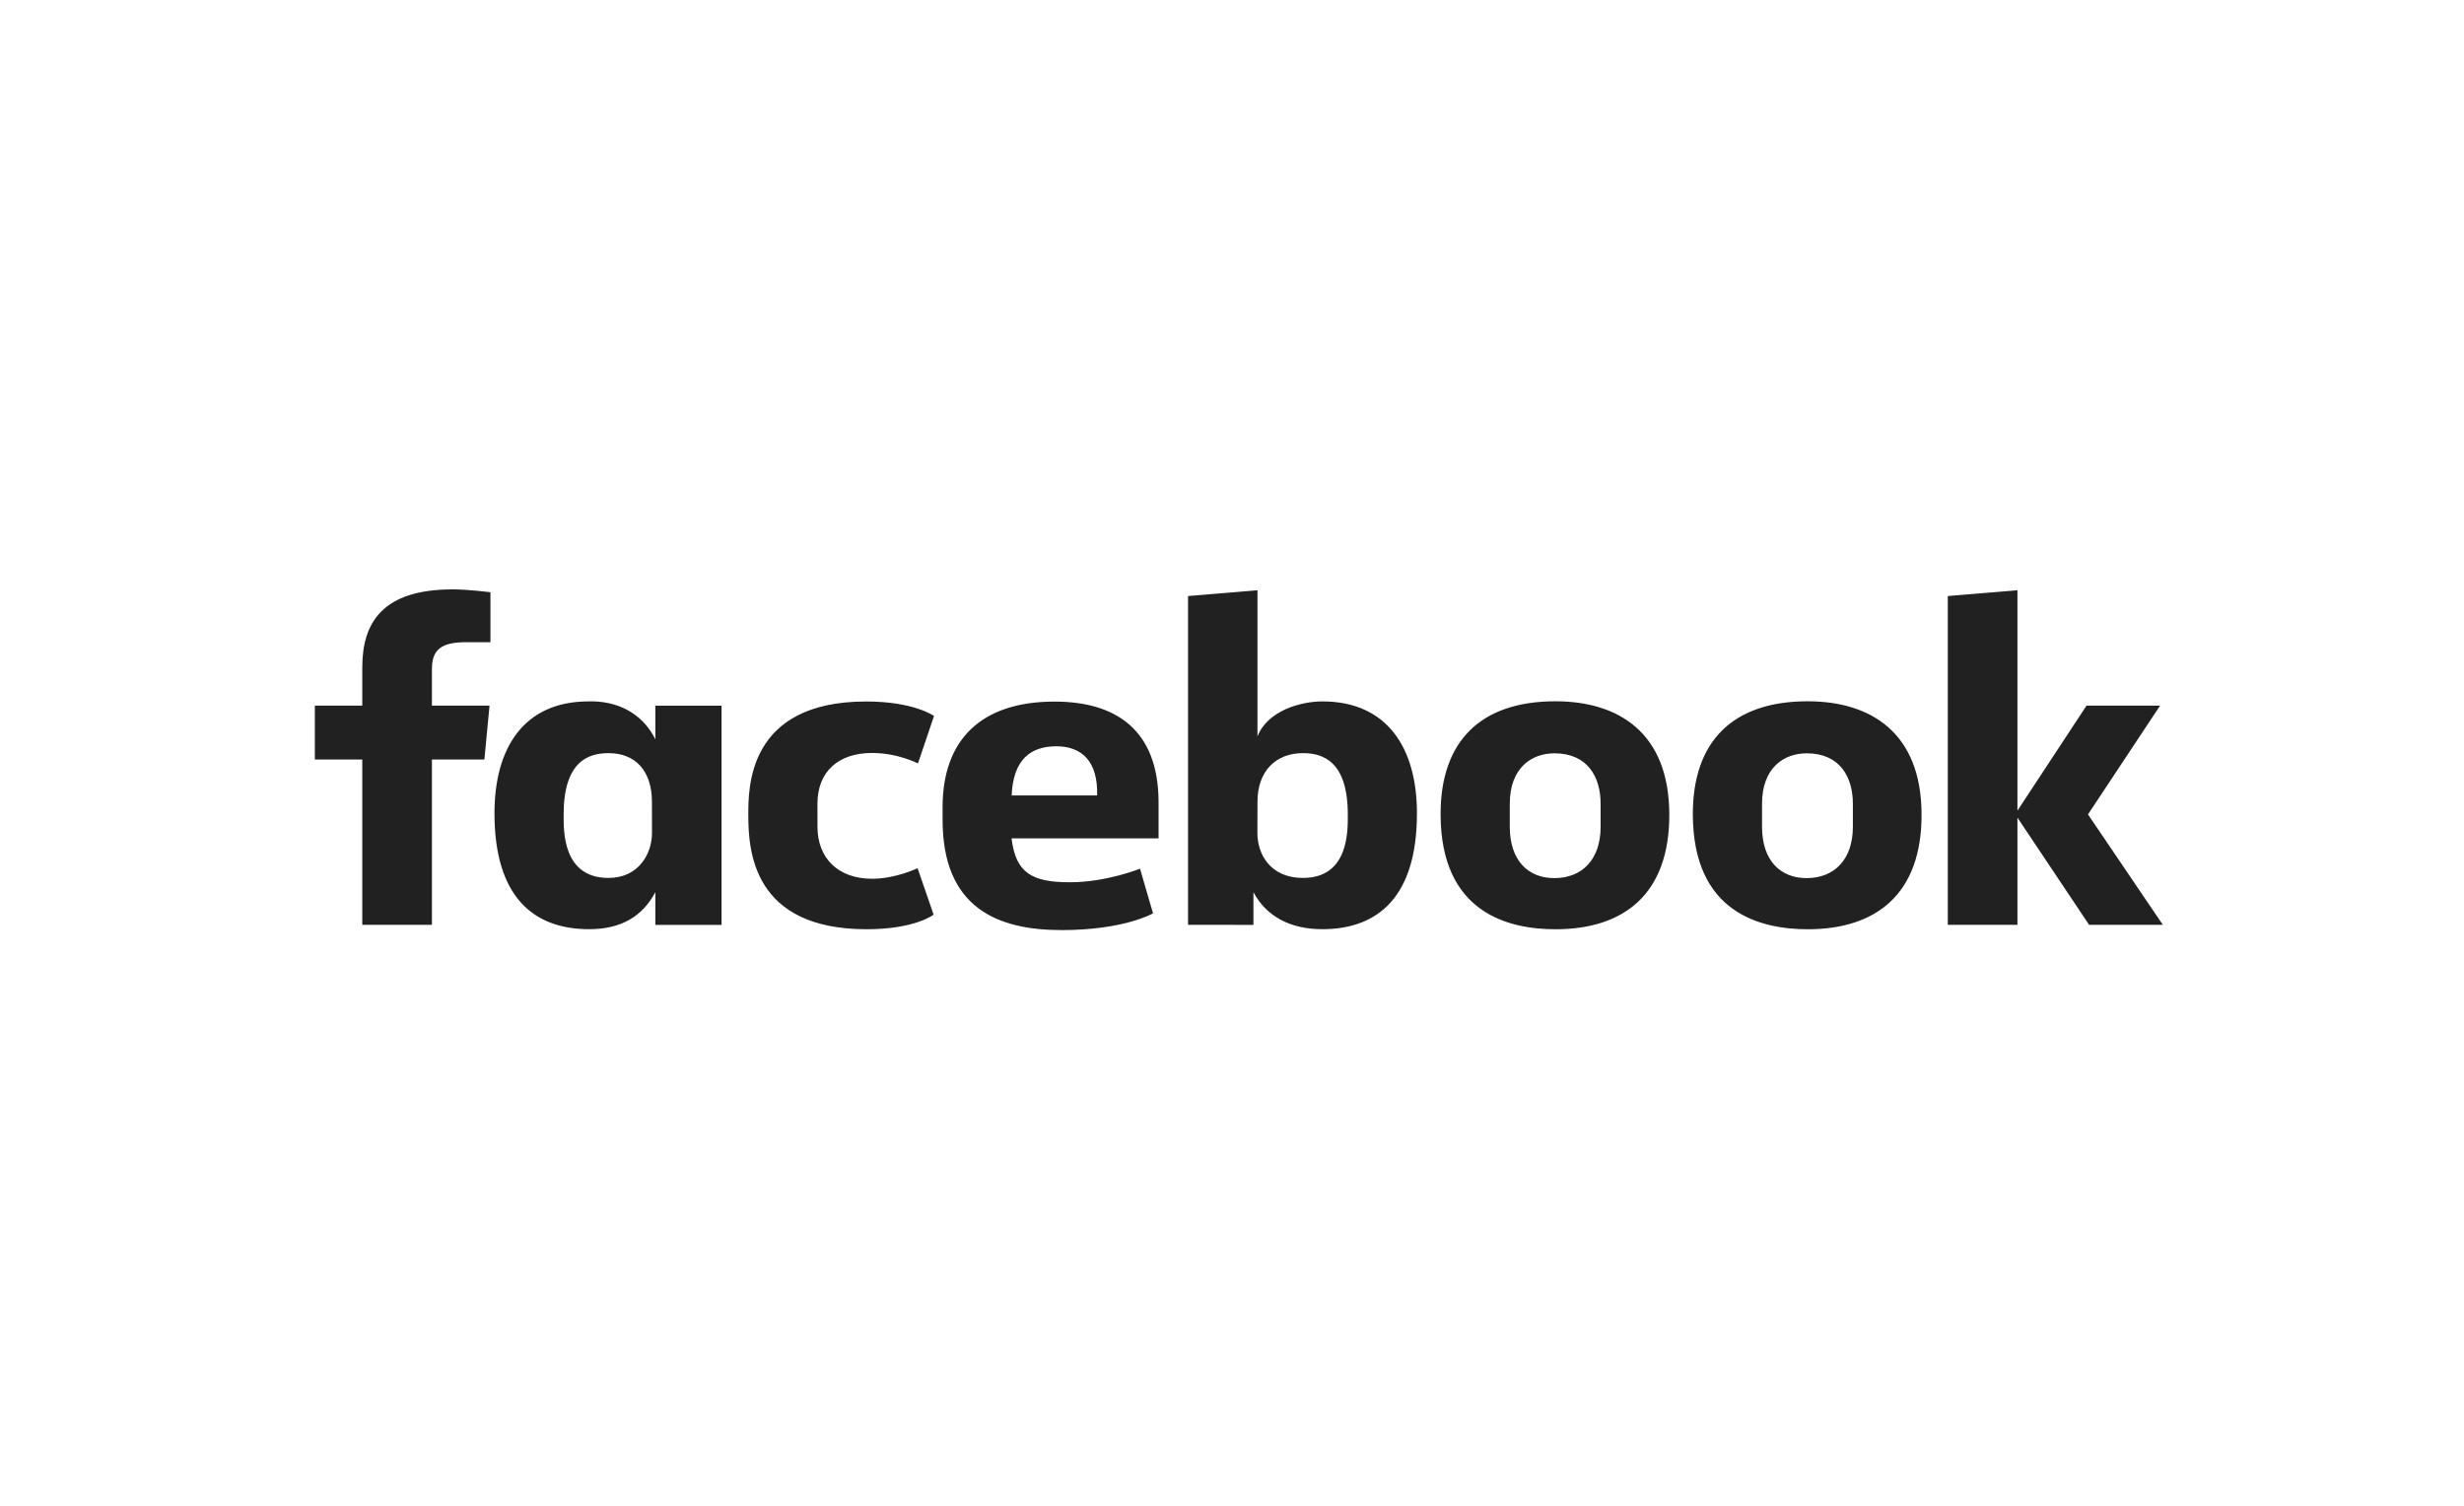<svg width="180" height="110" viewBox="0 0 180 110" fill="none" xmlns="http://www.w3.org/2000/svg">
<g clip-path="url(#clip0_885_10296)">
<path d="M31.552 67.561H26.465V55.481H23V51.548H26.465V48.75C26.465 45.434 27.998 43.055 33.071 43.055C34.144 43.055 35.828 43.261 35.828 43.261V46.913H34.059C32.256 46.913 31.552 47.435 31.552 48.88V51.548H35.761L35.386 55.481H31.552L31.552 67.561ZM43.224 51.234C43.15 51.234 43.074 51.237 42.998 51.239C38.282 51.239 36.123 54.618 36.123 59.416C36.123 65.46 38.923 67.879 43.035 67.879C45.388 67.879 46.934 66.936 47.874 65.175V67.563H52.712V51.55H47.874V54.013C47.106 52.428 45.517 51.253 43.224 51.234ZM44.455 55.018C46.436 55.018 47.625 56.334 47.625 58.573L47.629 60.86C47.629 62.369 46.647 64.135 44.455 64.135C41.084 64.135 41.174 60.668 41.174 59.513C41.174 55.628 42.97 55.018 44.455 55.018ZM54.666 59.557C54.666 57.612 54.568 51.245 63.276 51.245C66.772 51.245 68.232 52.303 68.232 52.303L67.058 55.77C67.058 55.77 65.601 55.005 63.701 55.005C61.269 55.005 59.716 56.348 59.716 58.712L59.719 60.407C59.719 62.678 61.217 64.195 63.706 64.195C65.437 64.195 67.032 63.423 67.032 63.423L68.202 66.817C68.202 66.817 66.867 67.882 63.301 67.882C55.009 67.882 54.666 62.17 54.666 59.557H54.666ZM96.601 51.239C101.318 51.239 103.51 54.618 103.51 59.416C103.51 65.46 100.711 67.879 96.598 67.879C94.245 67.879 92.506 66.936 91.566 65.175V67.563L86.789 67.561V43.542L91.861 43.12V53.796C92.593 51.928 94.999 51.239 96.601 51.239H96.601ZM95.179 55.018C93.198 55.018 91.861 56.334 91.861 58.573L91.856 60.86C91.853 62.369 92.782 64.135 95.179 64.135C98.55 64.135 98.46 60.668 98.46 59.513C98.46 55.628 96.664 55.018 95.179 55.018ZM77.033 51.252C71.683 51.252 68.858 54.03 68.858 58.968V59.886C68.858 66.295 72.825 67.945 77.553 67.945C82.15 67.945 84.23 66.72 84.23 66.72L83.281 63.459C83.281 63.459 80.834 64.451 78.162 64.451C75.391 64.451 74.2 63.778 73.895 61.242H84.636V58.626C84.636 53.27 81.466 51.252 77.033 51.252L77.033 51.252ZM77.162 54.517C79.014 54.517 80.214 55.599 80.148 58.108H73.904C74.012 55.468 75.306 54.518 77.162 54.518V54.517ZM113.624 51.23C108.13 51.23 105.238 54.179 105.238 59.465C105.238 66.716 110.224 67.884 113.634 67.884C118.625 67.884 121.946 65.323 121.946 59.53C121.946 53.501 118.212 51.23 113.624 51.23ZM113.555 55.031C115.971 55.031 116.928 56.753 116.928 58.714V60.4C116.928 62.775 115.589 64.148 113.546 64.148C111.636 64.148 110.293 62.863 110.293 60.4V58.714C110.293 56.086 111.891 55.031 113.555 55.031ZM132.052 51.23C126.558 51.23 123.665 54.179 123.665 59.465C123.665 66.716 128.651 67.884 132.061 67.884C137.052 67.884 140.374 65.323 140.374 59.53C140.374 53.501 136.639 51.23 132.052 51.23ZM131.983 55.031C134.398 55.031 135.356 56.753 135.356 58.714V60.4C135.356 62.775 134.016 64.148 131.973 64.148C130.063 64.148 128.72 62.863 128.72 60.4V58.714C128.72 56.086 130.318 55.031 131.983 55.031ZM142.29 67.561V43.542L147.378 43.12V59.22L152.425 51.548H157.797L152.532 59.494L158 67.561H152.612L147.378 59.728V67.561H142.29Z" fill="#212121"/>
</g>
<defs>
<clipPath id="clip0_885_10296">
<rect width="135" height="25" fill="white" transform="translate(23 43)"/>
</clipPath>
</defs>
</svg>
